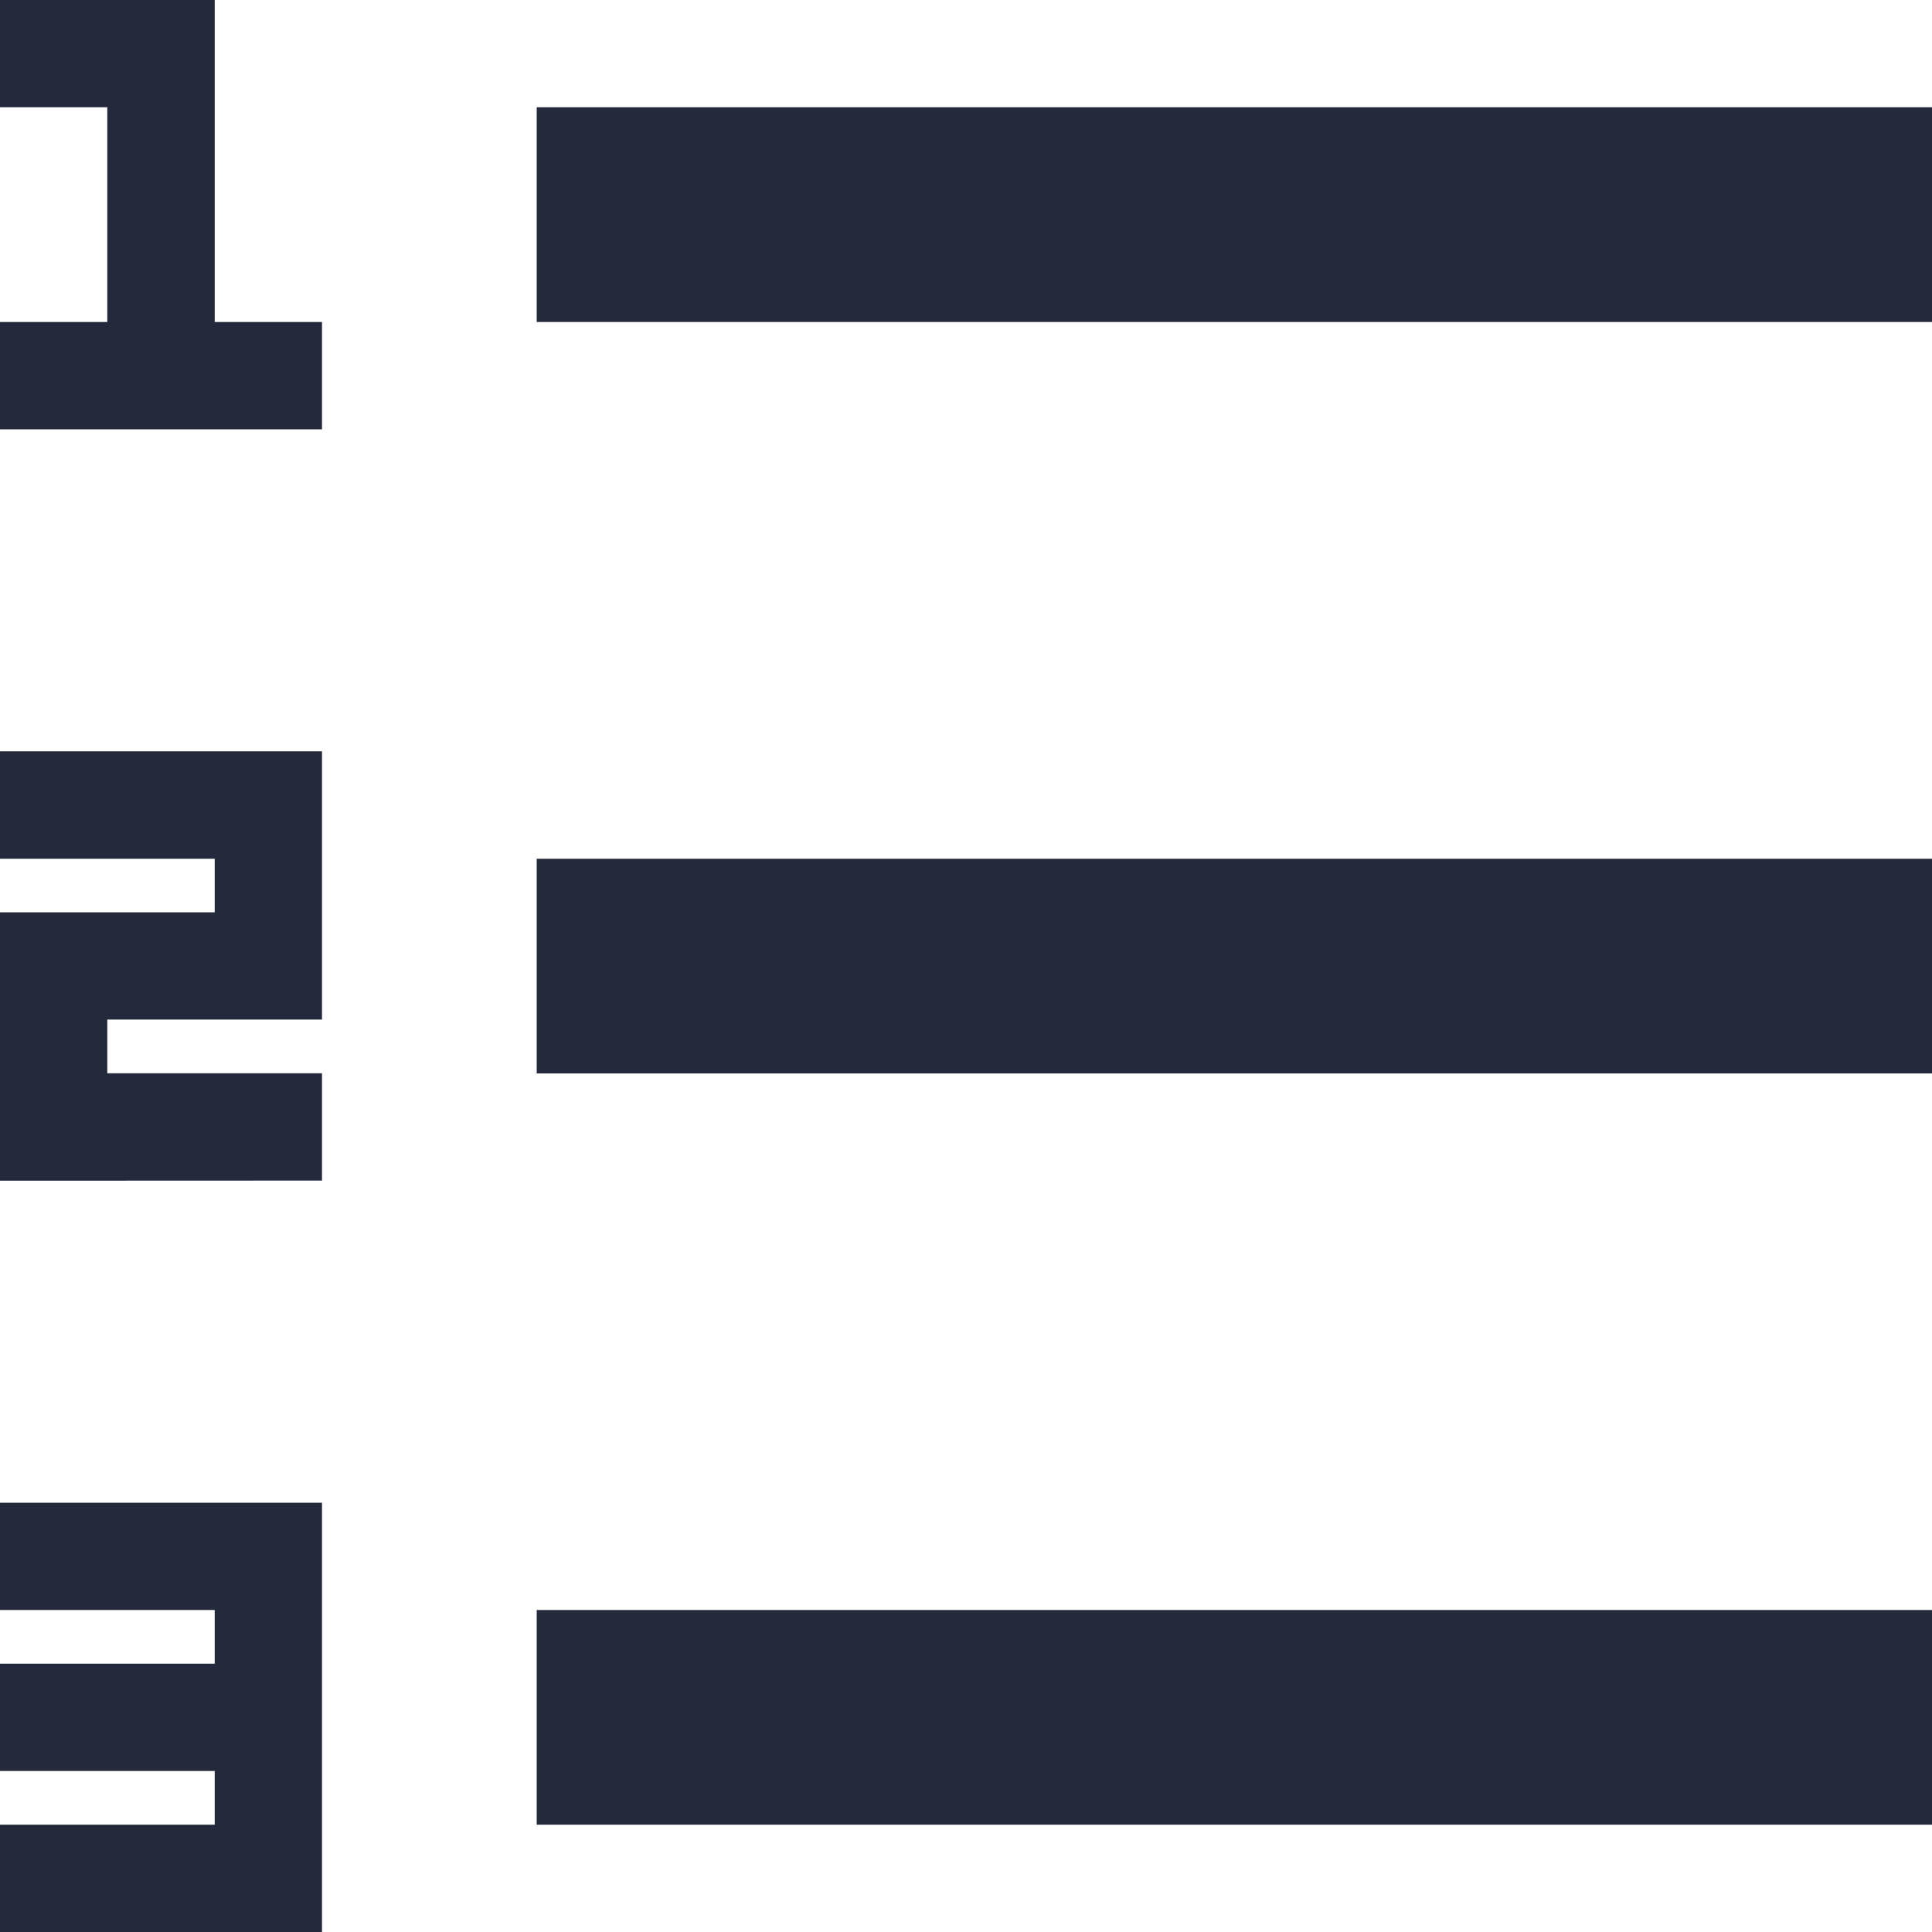 <svg width="1792" height="1792" viewBox="0 0 1792 1792" fill="none" xmlns="http://www.w3.org/2000/svg">
<g clip-path="url(#clip0_2_39)">
<path d="M497.818 99.516H1792V298.667H497.818V99.516ZM199.151 0V298.667H298.667V398.182H0V298.667H99.516V99.516H0V0H199.151ZM0 1095.15V846.182H199.151V796.484H0V696.849H298.667V945.698H99.516V995.516H298.667V1095.03L0 1095.15ZM199.151 1642.67H0V1543.15H199.151V1493.33H0V1393.82H298.667V1792H0V1692.48H199.151V1642.67ZM497.818 796.484H1792V995.635H497.818V796.484ZM497.818 1493.33H1792V1692.48H497.818V1493.33Z" fill="#242A3C"/>
</g>
<defs>
<clipPath id="clip0_2_39">
<rect width="1792" height="1792" fill="white"/>
</clipPath>
</defs>
</svg>
